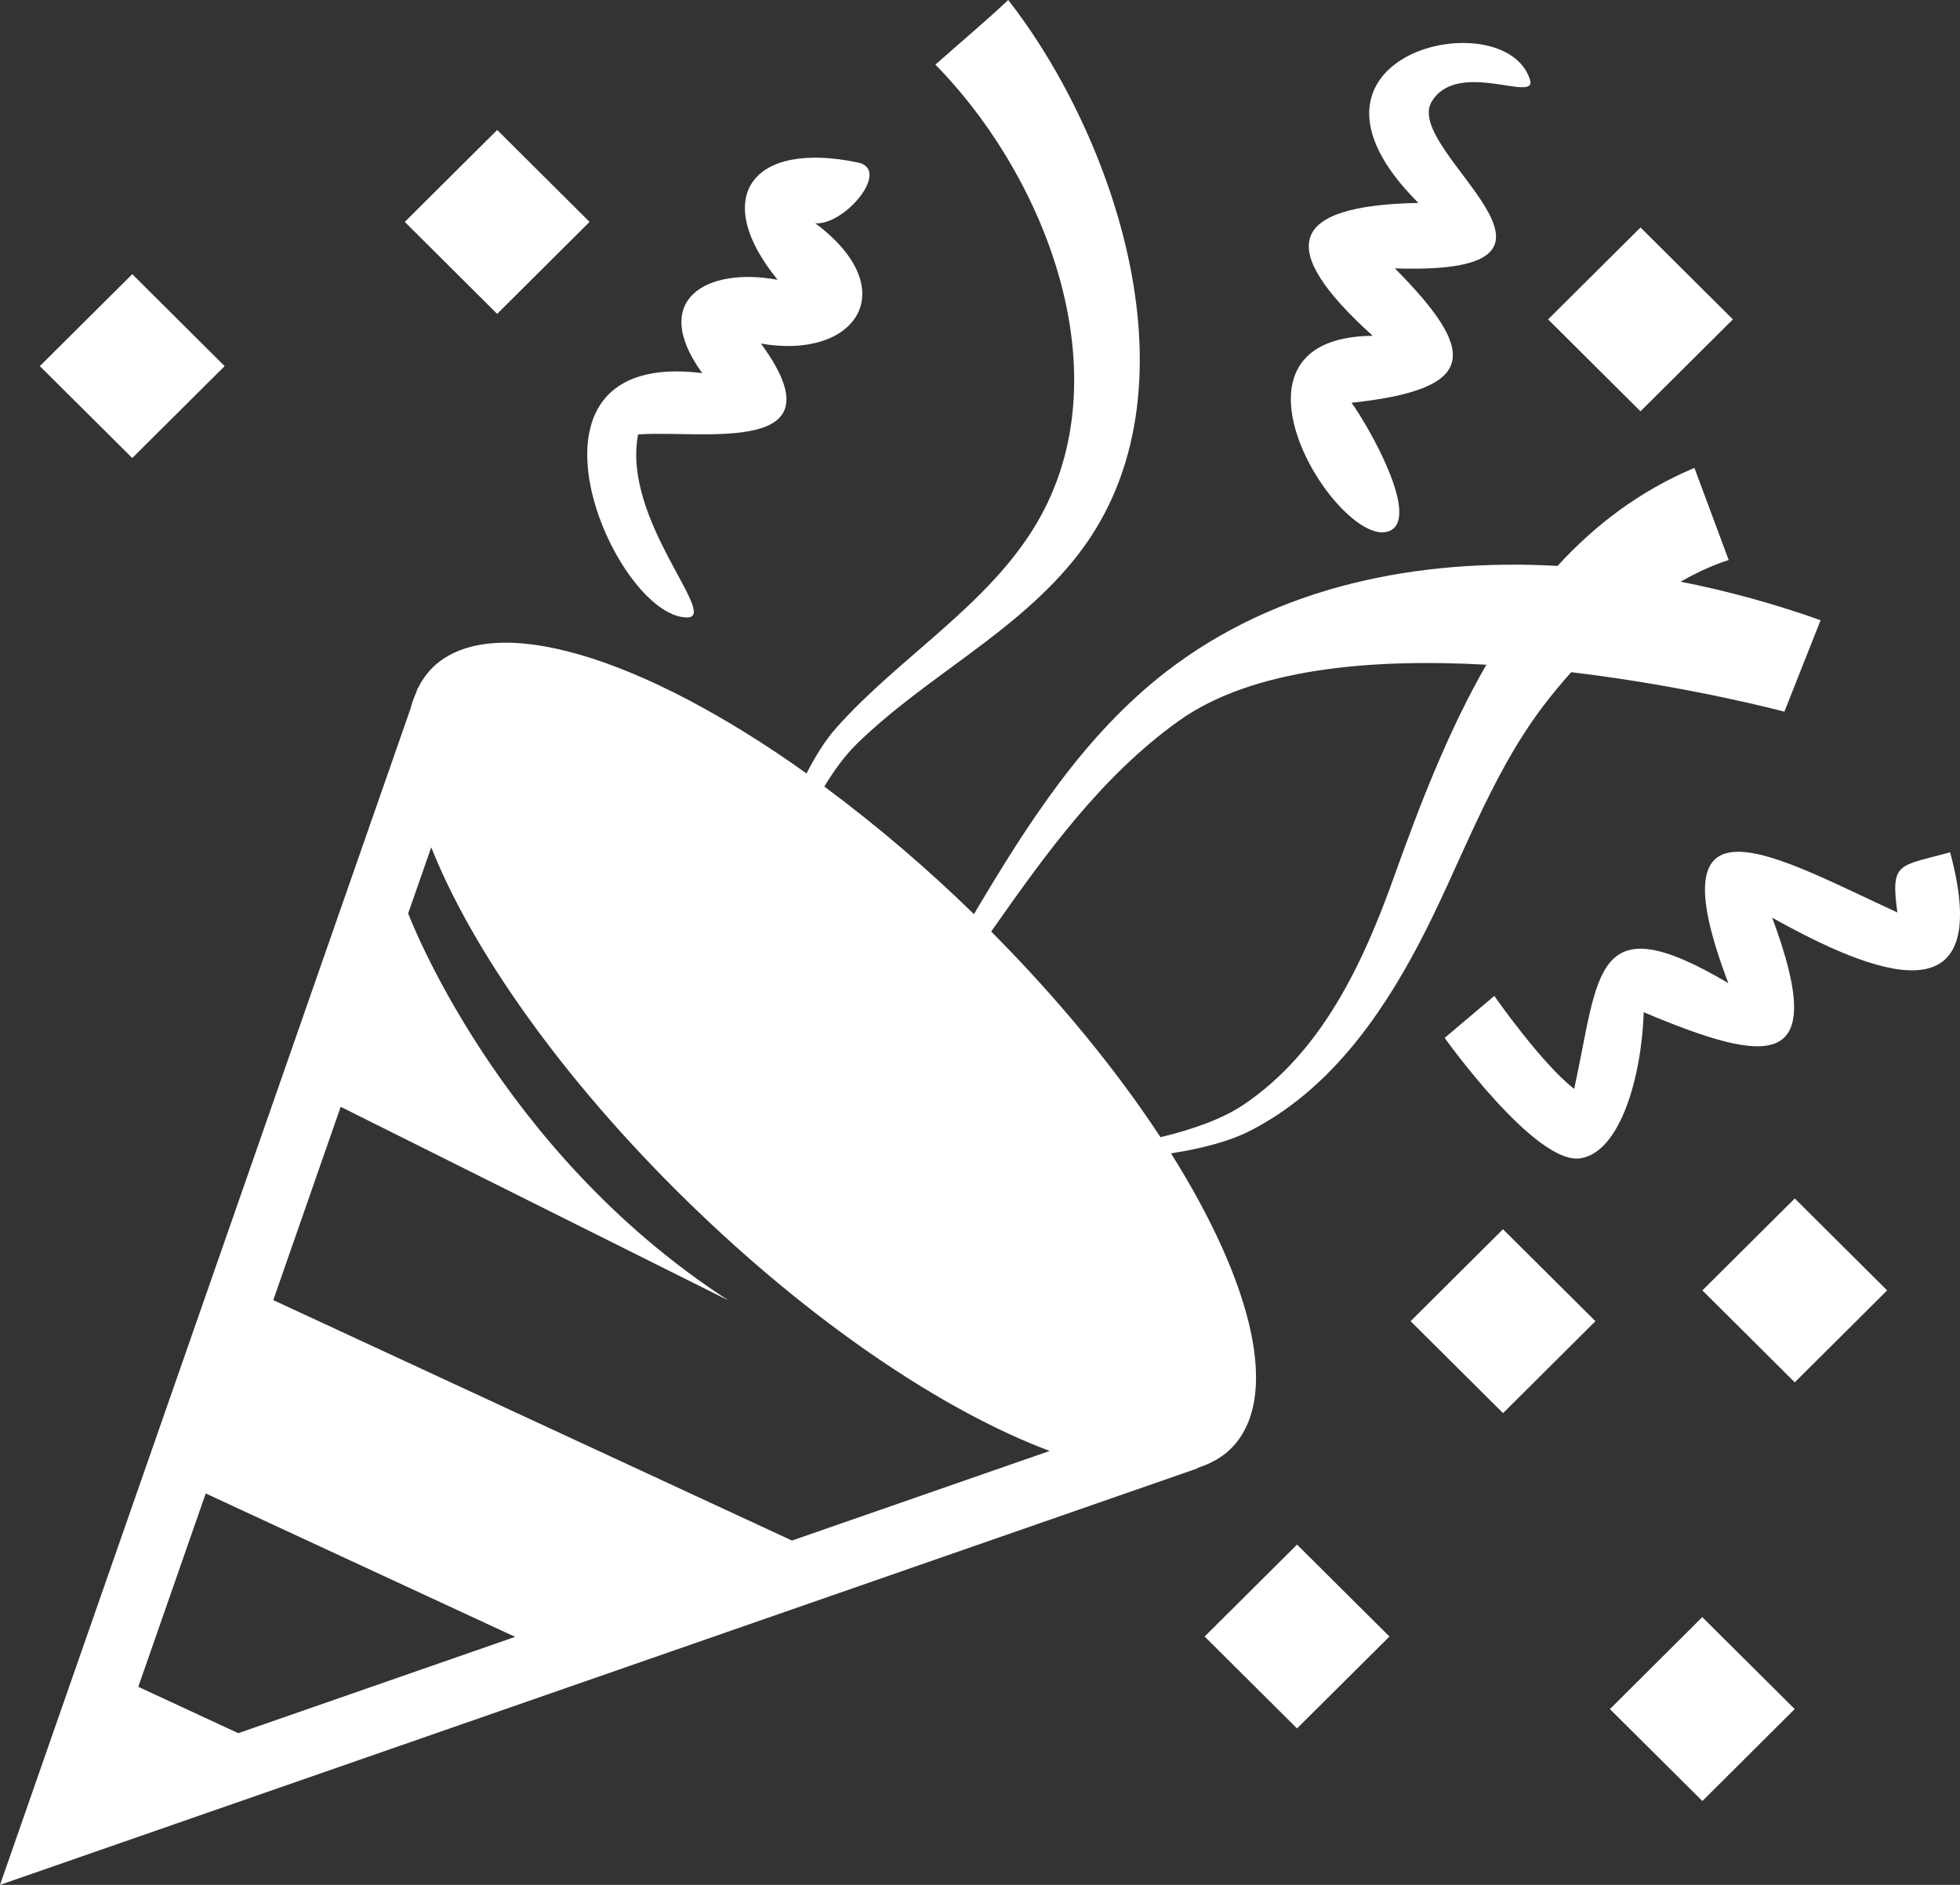 <svg width="52" height="50" viewBox="0 0 52 50" fill="none" xmlns="http://www.w3.org/2000/svg">
<rect x="0" y="0" width="52" height="50" fill="#333333" stroke="none"/>
<g id="Vector">
<path d="M32.646 38.438C33.992 37.12 33.266 34.092 31.067 30.595C31.866 30.471 32.613 30.281 33.178 29.991C35.211 28.947 36.584 27.044 37.623 25.076C38.74 22.965 39.49 20.644 40.948 18.722C41.194 18.397 41.44 18.105 41.685 17.831C44.83 18.206 47.341 18.878 47.341 18.878L48.301 16.453C47.09 16.021 45.848 15.679 44.586 15.43C45.359 14.993 45.864 14.857 45.864 14.857L44.954 12.412C43.497 13.025 42.314 13.929 41.323 15.012C37.621 14.806 33.892 15.54 30.951 17.809C28.739 19.515 27.245 21.882 25.839 24.249C24.593 23.033 23.267 21.902 21.869 20.864C22.134 20.43 22.418 20.041 22.724 19.74C24.573 17.929 27.012 16.772 28.611 14.7C31.974 10.35 29.515 3.531 26.748 0C26.252 0.475 25.433 1.167 24.816 1.714C27.756 4.709 29.813 9.954 27.508 13.873C26.22 16.064 23.84 17.438 22.176 19.32C21.889 19.647 21.631 20.06 21.398 20.517C17.047 17.413 13.053 16.164 11.47 17.714C11.313 17.874 11.184 18.058 11.087 18.26L11.081 18.254L11.039 18.378C10.98 18.511 10.926 18.65 10.89 18.802L0 50L31.774 38.95L31.765 38.941C32.107 38.832 32.407 38.671 32.646 38.438ZM6.321 45.976L3.669 44.746L5.458 39.617L13.667 43.421L6.321 45.976ZM21.012 40.866L7.25 34.488L9.039 29.36L19.323 34.494C13.185 30.52 10.829 24.229 10.829 24.229L11.441 22.477C12.529 25.214 14.921 28.622 18.21 31.84C21.526 35.086 25.04 37.438 27.849 38.489L21.012 40.866ZM26.297 24.711C27.734 22.662 29.216 20.594 31.275 19.122C33.235 17.721 36.418 17.465 39.434 17.633C38.415 19.403 37.662 21.368 36.986 23.255C36.169 25.54 35.073 27.909 32.985 29.309C32.421 29.687 31.632 29.963 30.789 30.167C29.63 28.401 28.11 26.534 26.297 24.711Z" fill="white"/>
<path d="M18.229 16.379C19.097 16.379 16.494 13.793 16.929 11.525C18.596 11.397 22.408 12.145 20.189 9.114C22.699 9.553 23.999 7.69 21.63 5.923C22.418 5.978 23.644 4.499 22.764 4.312C19.946 3.718 18.842 5.234 20.631 7.422C18.75 7.073 17.217 7.943 18.63 9.897C13.199 9.223 16.289 16.379 18.229 16.379ZM36.873 14.081C37.686 13.716 36.306 11.301 35.857 10.684C39.291 10.318 39.161 9.3 37.008 7.119C42.863 7.315 37.189 4.004 37.985 2.694C38.674 1.558 40.787 2.749 40.592 2.116C39.931 0 33.667 1.431 37.631 5.383C34.171 5.45 33.839 6.575 36.418 8.907C31.927 8.956 35.591 14.655 36.873 14.081ZM51.738 22.608C50.367 22.99 50.155 22.847 50.338 24.204C47.171 22.754 43.821 20.738 45.854 26.08C42.257 23.95 42.437 25.816 41.764 28.885C40.889 28.207 39.645 26.419 39.645 26.419L38.328 27.532C38.328 27.532 40.741 30.918 41.933 30.726C42.981 30.558 43.551 28.588 43.609 26.852C46.946 28.253 48.543 28.44 47.017 24.343C49.685 25.834 52.956 27.148 51.738 22.608ZM3.509 7.273L5.96 9.712L3.509 12.15L1.057 9.712L3.509 7.273ZM24.101 26.518L21.648 28.956L19.196 26.516L21.649 24.078L24.101 26.518ZM13.191 3.448L15.642 5.886L13.19 8.326L10.739 5.886L13.191 3.448ZM39.877 37.486L37.424 35.047L39.875 32.608L42.328 35.047L39.877 37.486ZM34.411 45.85L31.96 43.412L34.411 40.973L36.863 43.412L34.411 45.85ZM45.165 47.776L42.712 45.337L45.162 42.897L47.615 45.336L45.165 47.776ZM47.616 36.669L45.165 34.23L47.616 31.792L50.067 34.23L47.616 36.669ZM43.524 6.034L45.975 8.472L43.523 10.911L41.072 8.472L43.524 6.034Z" fill="white"/>
</g>
</svg>
